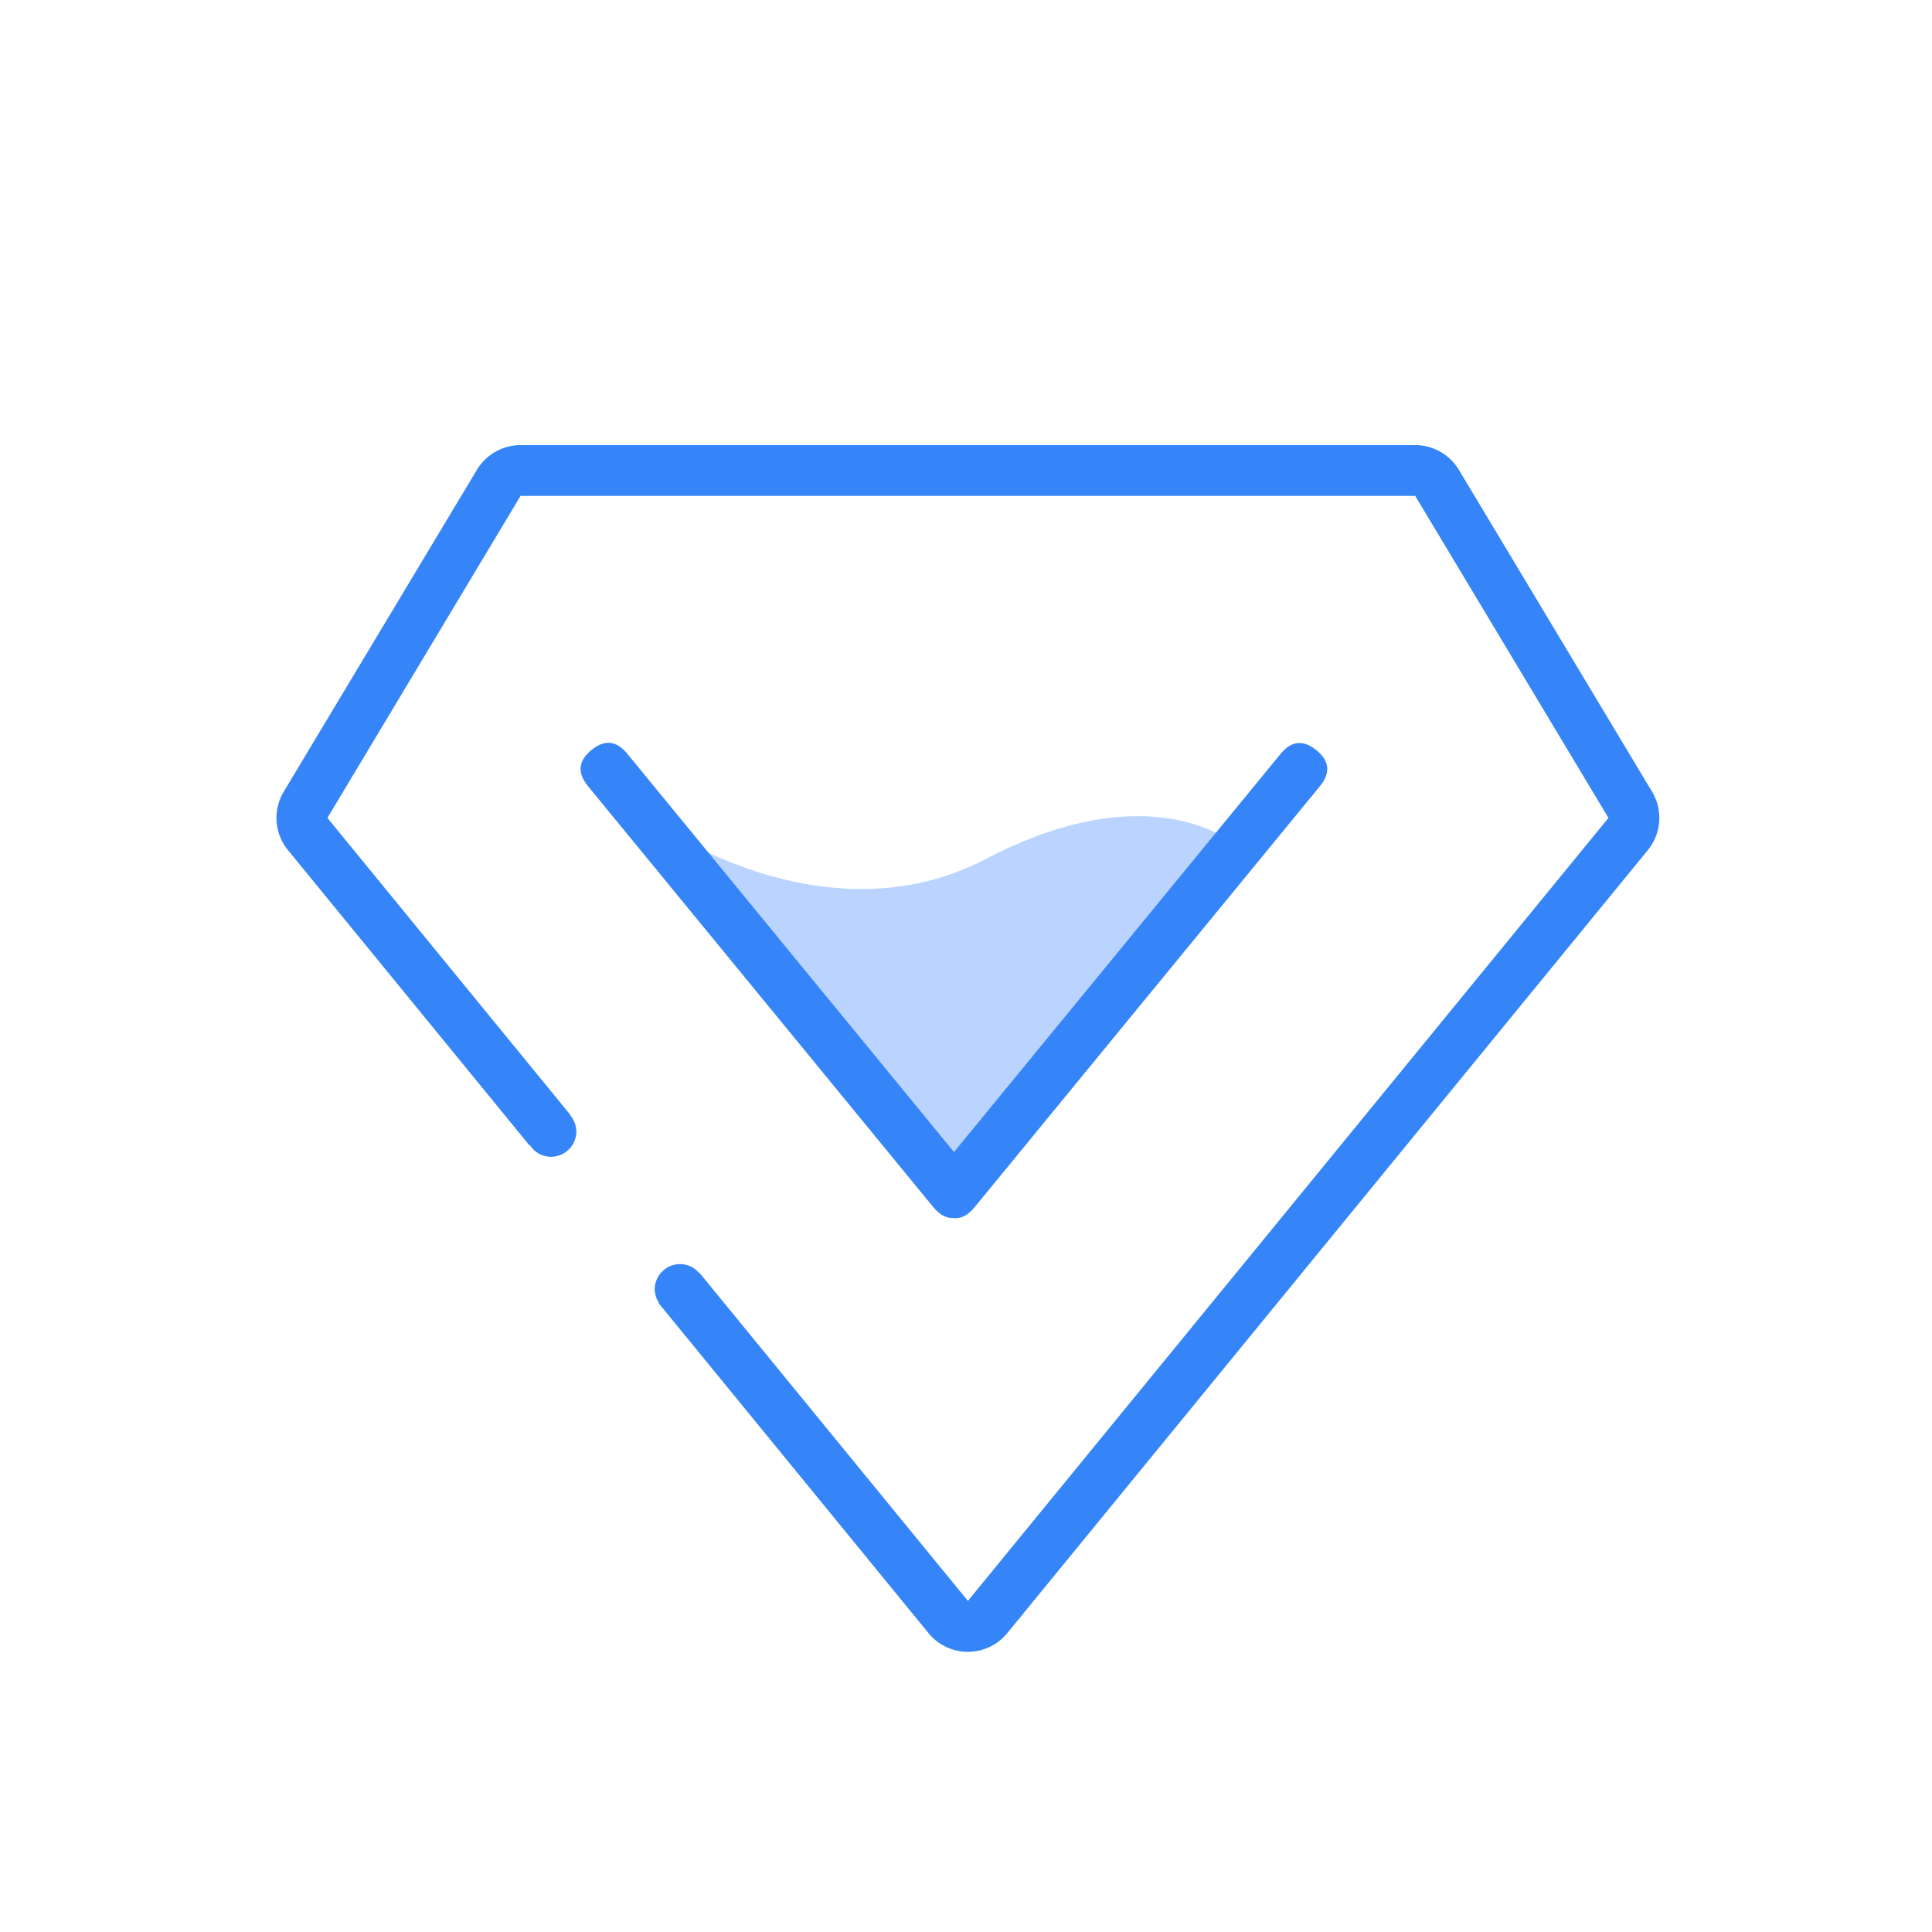 <?xml version="1.0" standalone="no"?><!DOCTYPE svg PUBLIC "-//W3C//DTD SVG 1.1//EN" "http://www.w3.org/Graphics/SVG/1.1/DTD/svg11.dtd"><svg class="icon" width="200px" height="200.00px" viewBox="0 0 1024 1024" version="1.1" xmlns="http://www.w3.org/2000/svg"><path d="M697.73 397.59c-5.76-4.72-41.35 43.42-45.16 48.65 0 0-44-36-130 9-84 44-172-17-172-17-4.72-5.76-31.37-45.37-37.13-40.65a13.49 13.49 0 0 0-1.87 19l183.14 223.29a14.5 14.5 0 0 0 21.75 0L699.6 416.57a13.5 13.5 0 0 0-1.87-18.98z" fill="#BAD4FF" /><path d="M487.061 633.25m8.549-10.422l183.161-223.301q8.549-10.422 18.971-1.874l0.008 0.006q10.422 8.549 1.874 18.971l-183.161 223.301q-8.549 10.422-18.971 1.874l-0.008-0.006q-10.422-8.549-1.874-18.971Z" fill="#3585F9" /><path d="M303.016 406.11m10.422-8.549l0.008-0.006q10.422-8.549 18.971 1.874l183.161 223.301q8.549 10.422-1.874 18.971l-0.008 0.006q-10.422 8.549-18.971-1.874l-183.161-223.301q-8.549-10.422 1.874-18.971Z" fill="#3585F9" /><path d="M875.63 419.63L773.22 249a27 27 0 0 0-23.12-13.08H275.9A27 27 0 0 0 252.78 249L150.37 419.63a27 27 0 0 0 2.25 30.95l128 156.5 0.23-0.17a13.25 13.25 0 0 0 11.15 6.21 13.47 13.47 0 0 0 13.48-13.48 13.25 13.25 0 0 0-3.12-8.31l0.18-0.13-129-157.69L275.9 262.84h474.2l102.41 170.67-339.51 415-142.16-173.77-0.17 0.12a13.32 13.32 0 0 0-10.19-4.86A13.49 13.49 0 0 0 347 683.43a13.2 13.2 0 0 0 2.24 7l-0.24 0.17 143.13 175a26.95 26.95 0 0 0 41.74 0l339.51-415a27 27 0 0 0 2.25-30.97z" fill="#3585F9" /></svg>